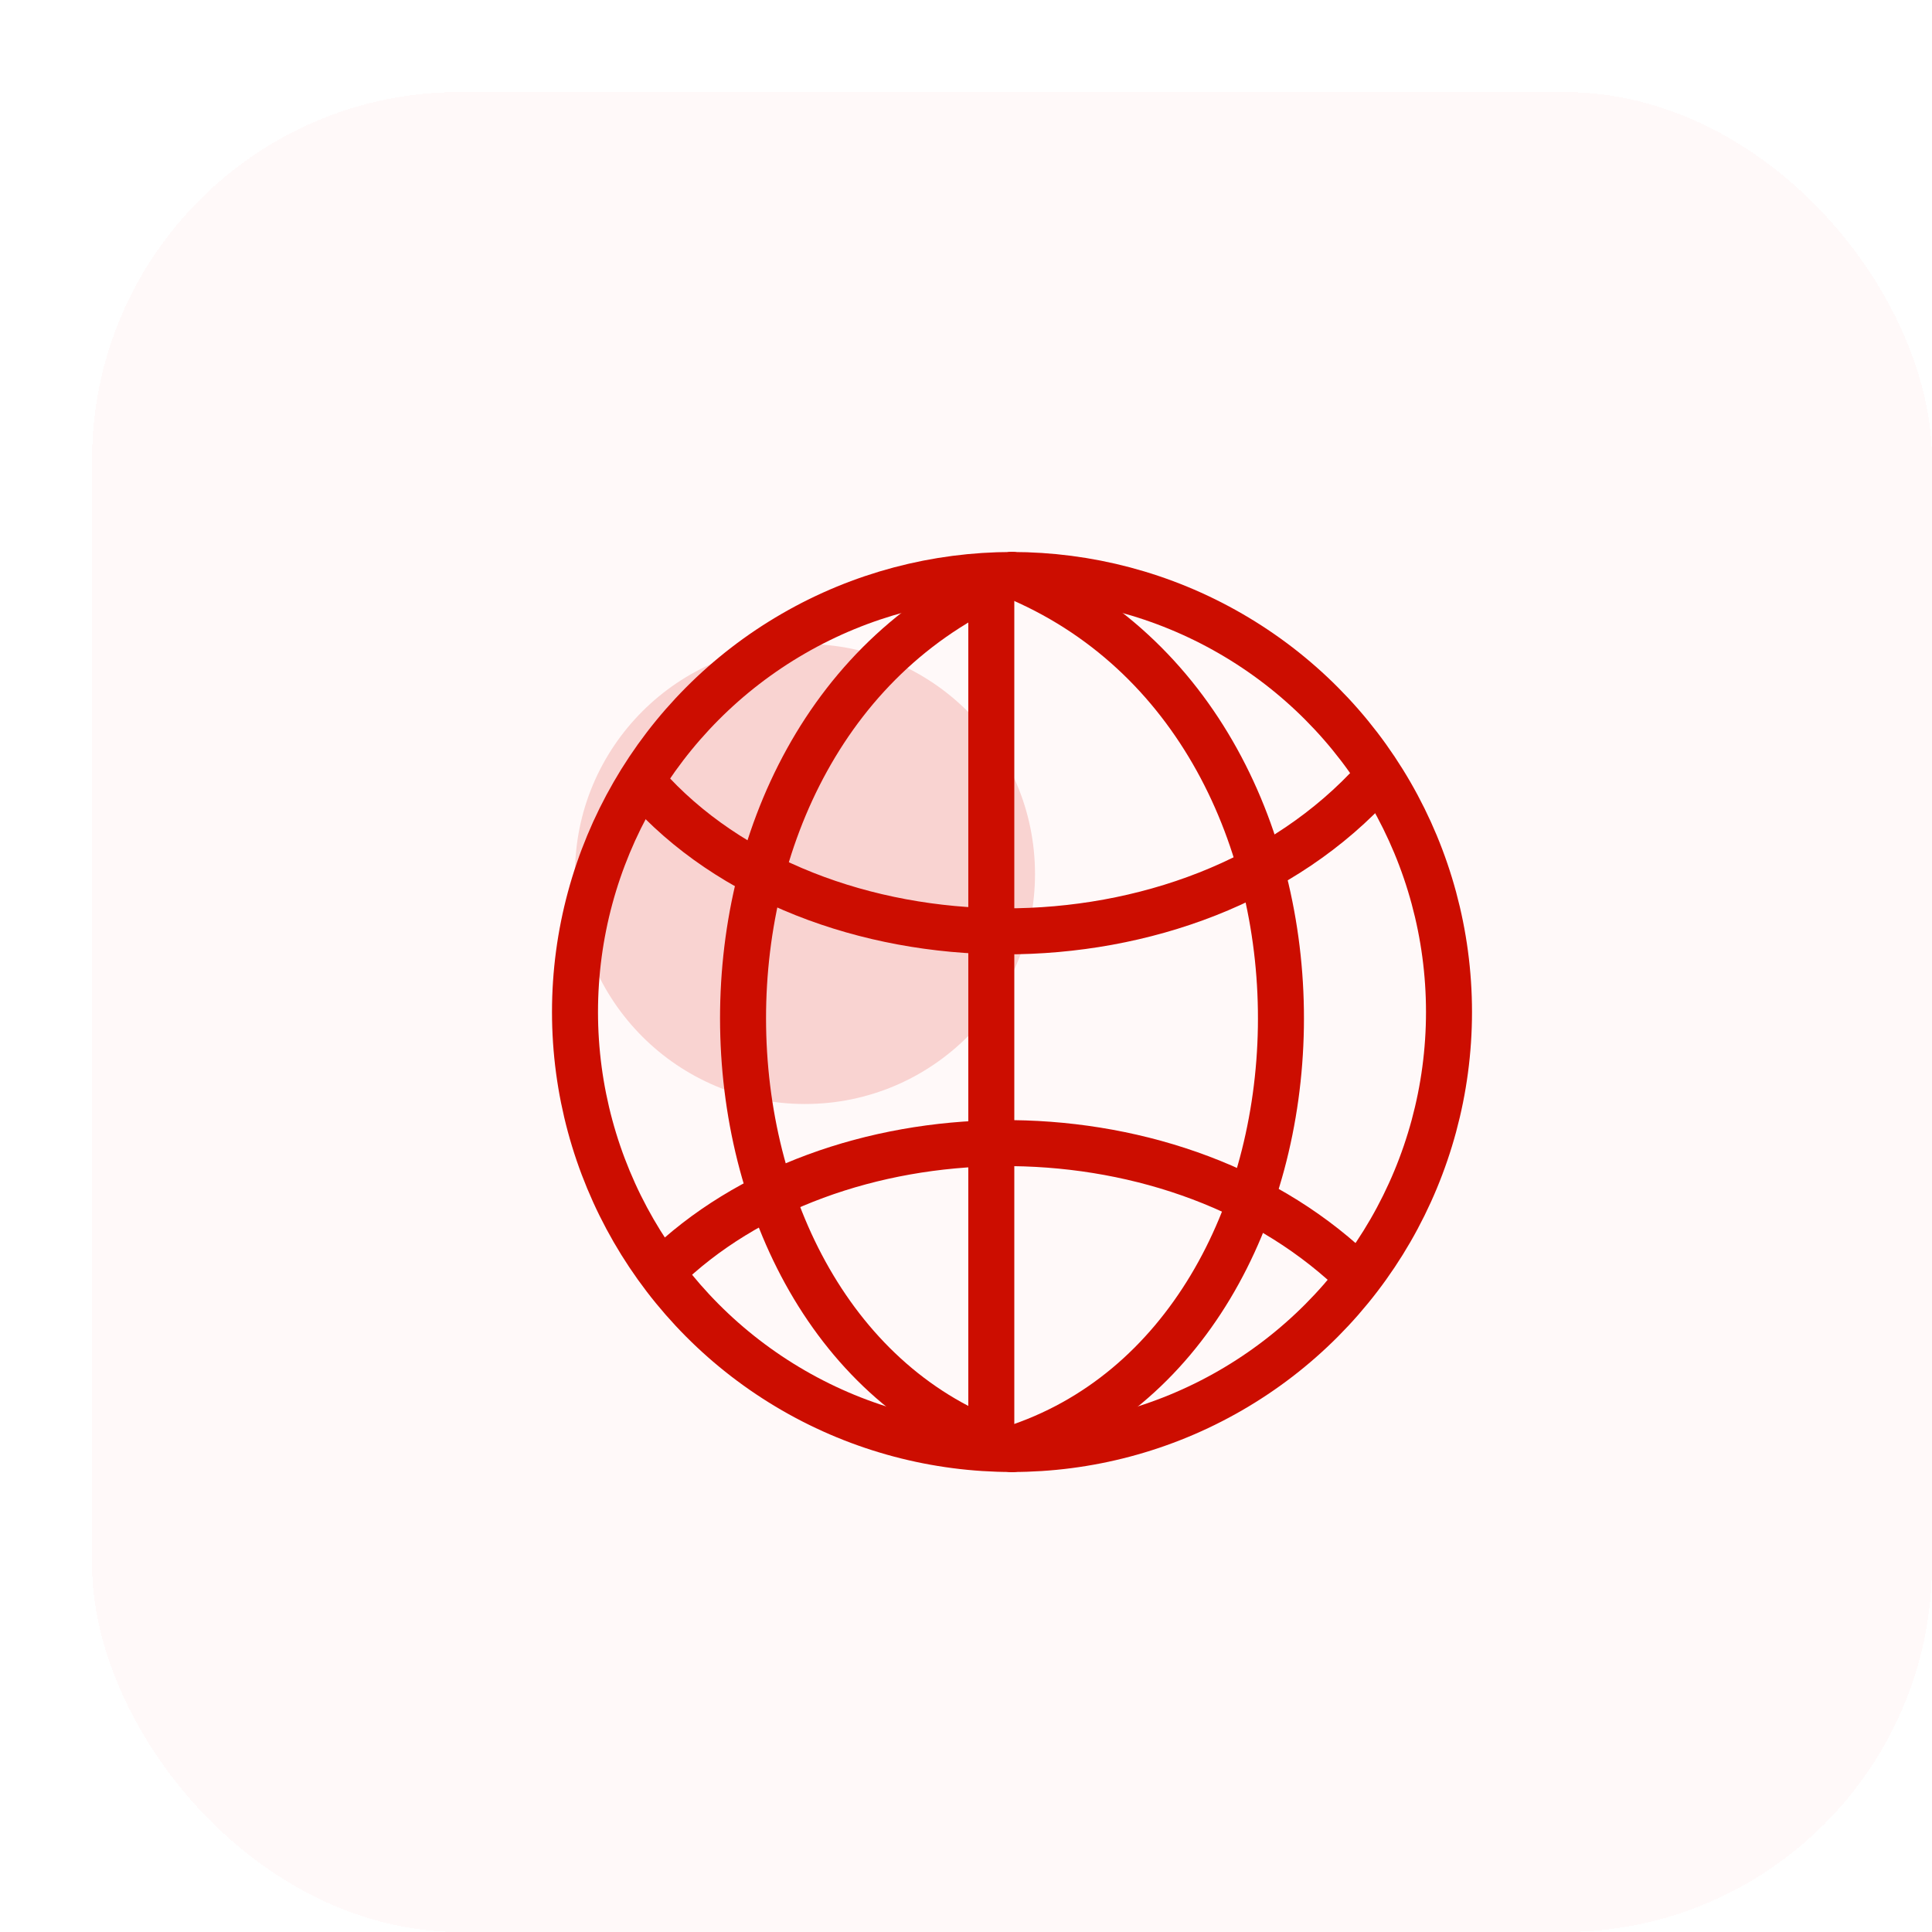 <svg width="84" height="84" viewBox="0 0 84 84" fill="none" xmlns="http://www.w3.org/2000/svg">
  <g filter="url(#filter0_d_9075_32419)">
    <rect width="80" height="80" rx="16" fill="#FFF9F9" shape-rendering="crispEdges" />
    <circle cx="31" cy="34" r="10" fill="#F9D3D1" />
    <circle cx="40" cy="40" r="19" stroke="#CC0D00" stroke-width="2" stroke-linecap="round"
      stroke-linejoin="round" />
    <path d="M40 21C23.901 27.59 24.924 54.19 40 59" stroke="#CC0D00" stroke-width="2"
      stroke-linecap="round" stroke-linejoin="round" />
    <path d="M40 21C56.099 27.59 55.076 54.19 40 59" stroke="#CC0D00" stroke-width="2"
      stroke-linecap="round" stroke-linejoin="round" />
    <path d="M24.8 51.26C32.166 44.026 46.692 43.681 54.751 51.225" stroke="#CC0D00"
      stroke-width="2" stroke-linecap="round" stroke-linejoin="round" />
    <path d="M55.82 29.878C47.77 38.832 31.41 38.487 24.023 30.114" stroke="#CC0D00"
      stroke-width="2" stroke-linecap="round" stroke-linejoin="round" />
    <line x1="39.1" y1="22" x2="39.1" y2="58" stroke="#CC0D00" stroke-width="2"
      stroke-linecap="round" stroke-linejoin="round" />
  </g>
  <defs>
    <filter id="filter0_d_9075_32419" x="0" y="0" width="84" height="84"
      filterUnits="userSpaceOnUse" color-interpolation-filters="sRGB">
      <feFlood flood-opacity="0" result="BackgroundImageFix" />
      <feColorMatrix in="SourceAlpha" type="matrix"
        values="0 0 0 0 0 0 0 0 0 0 0 0 0 0 0 0 0 0 127 0" result="hardAlpha" />
      <feOffset dx="4" dy="4" />
      <feComposite in2="hardAlpha" operator="out" />
      <feColorMatrix type="matrix"
        values="0 0 0 0 0.976 0 0 0 0 0.827 0 0 0 0 0.82 0 0 0 0.3 0" />
      <feBlend mode="normal" in2="BackgroundImageFix" result="effect1_dropShadow_9075_32419" />
      <feBlend mode="normal" in="SourceGraphic" in2="effect1_dropShadow_9075_32419" result="shape" />
    </filter>
  </defs>
</svg>